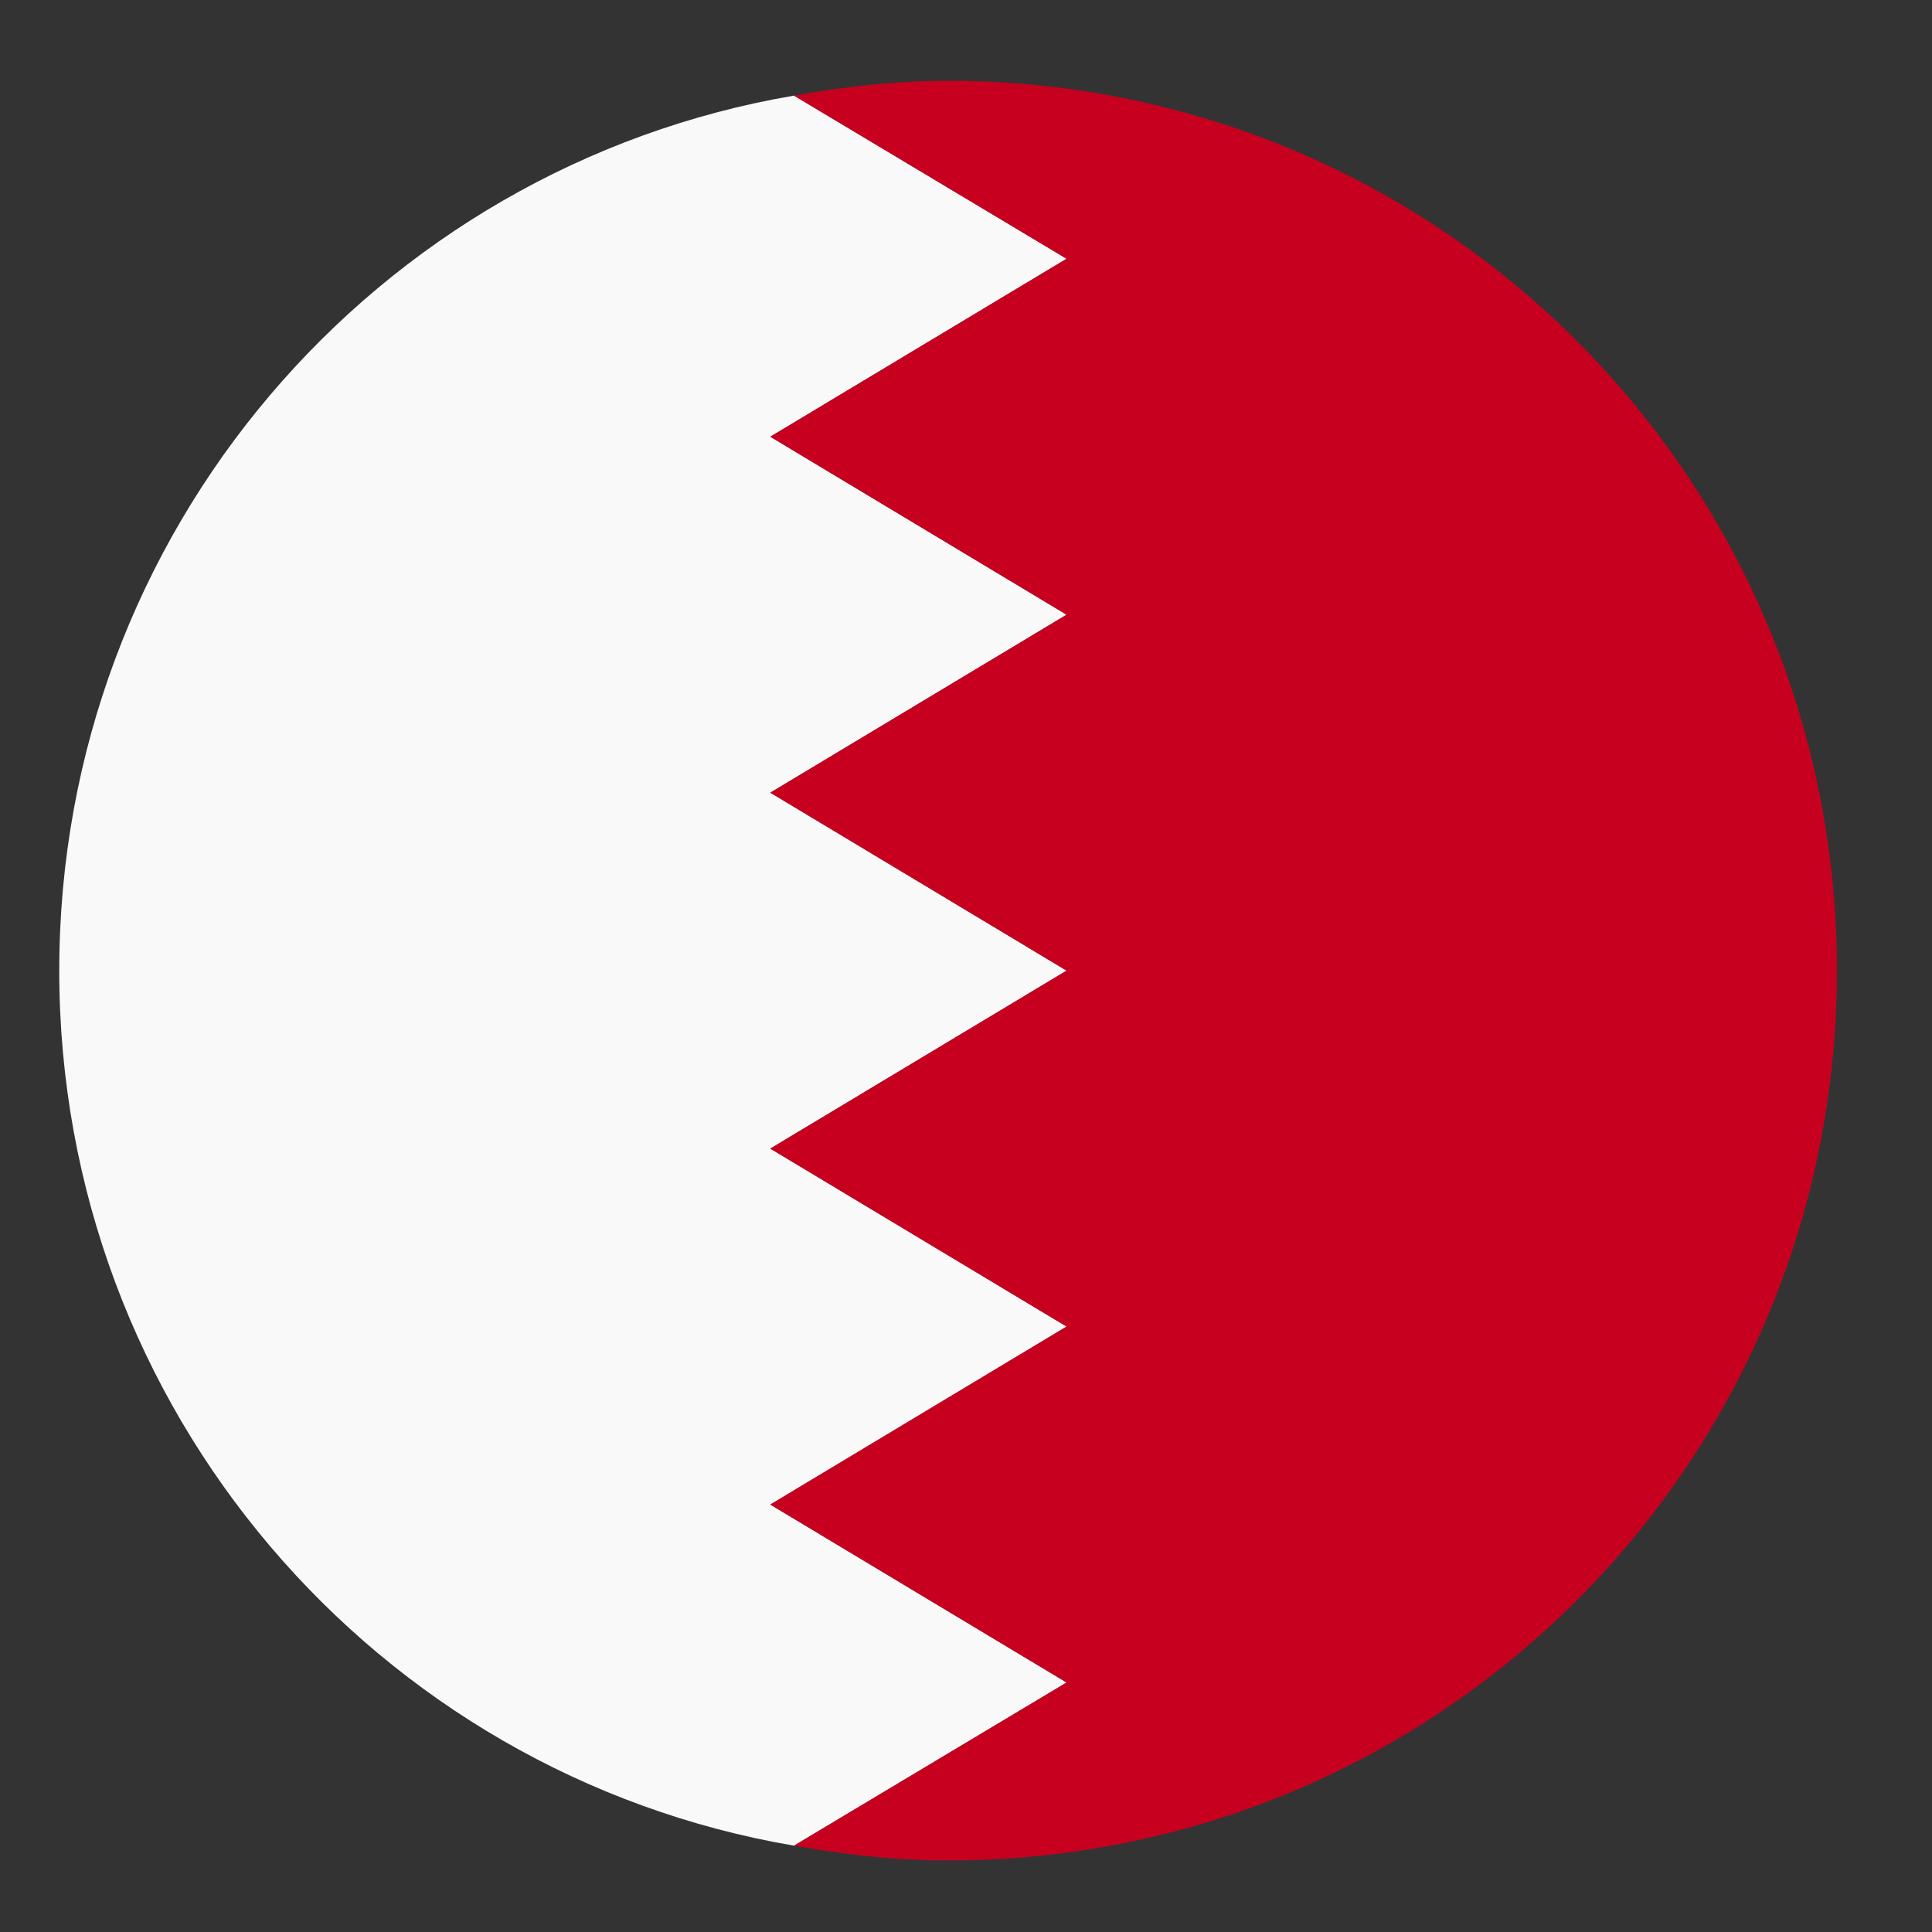 <svg width="45" height="45" viewBox="0 0 45 45" fill="none" xmlns="http://www.w3.org/2000/svg">
<rect x="0" y="0" width="45" height="45" fill="#333333" stroke="none"/>
<g id="Bahrain">
<path id="Vector" d="M18.494 42.989L24.843 39.189L17.942 35.044L24.843 30.898L17.942 26.753L24.843 22.608L17.942 18.463L24.843 14.318L17.942 10.172L24.843 6.027L18.494 2.227C8.764 3.885 1.38 12.383 1.38 22.608C1.38 32.833 8.764 41.331 18.494 42.989Z" fill="#F9F9F9"/>
<path id="Vector_2" d="M22.083 1.882C20.841 1.882 19.668 2.02 18.494 2.227L24.843 6.027L17.942 10.172L24.843 14.317L17.942 18.463L24.843 22.608L17.942 26.753L24.843 30.898L17.942 35.044L24.843 39.189L18.494 42.989C19.668 43.196 20.841 43.334 22.083 43.334C33.539 43.334 42.786 34.077 42.786 22.608C42.786 11.139 33.539 1.882 22.083 1.882Z" fill="#C70020"/>
</g>
</svg>
